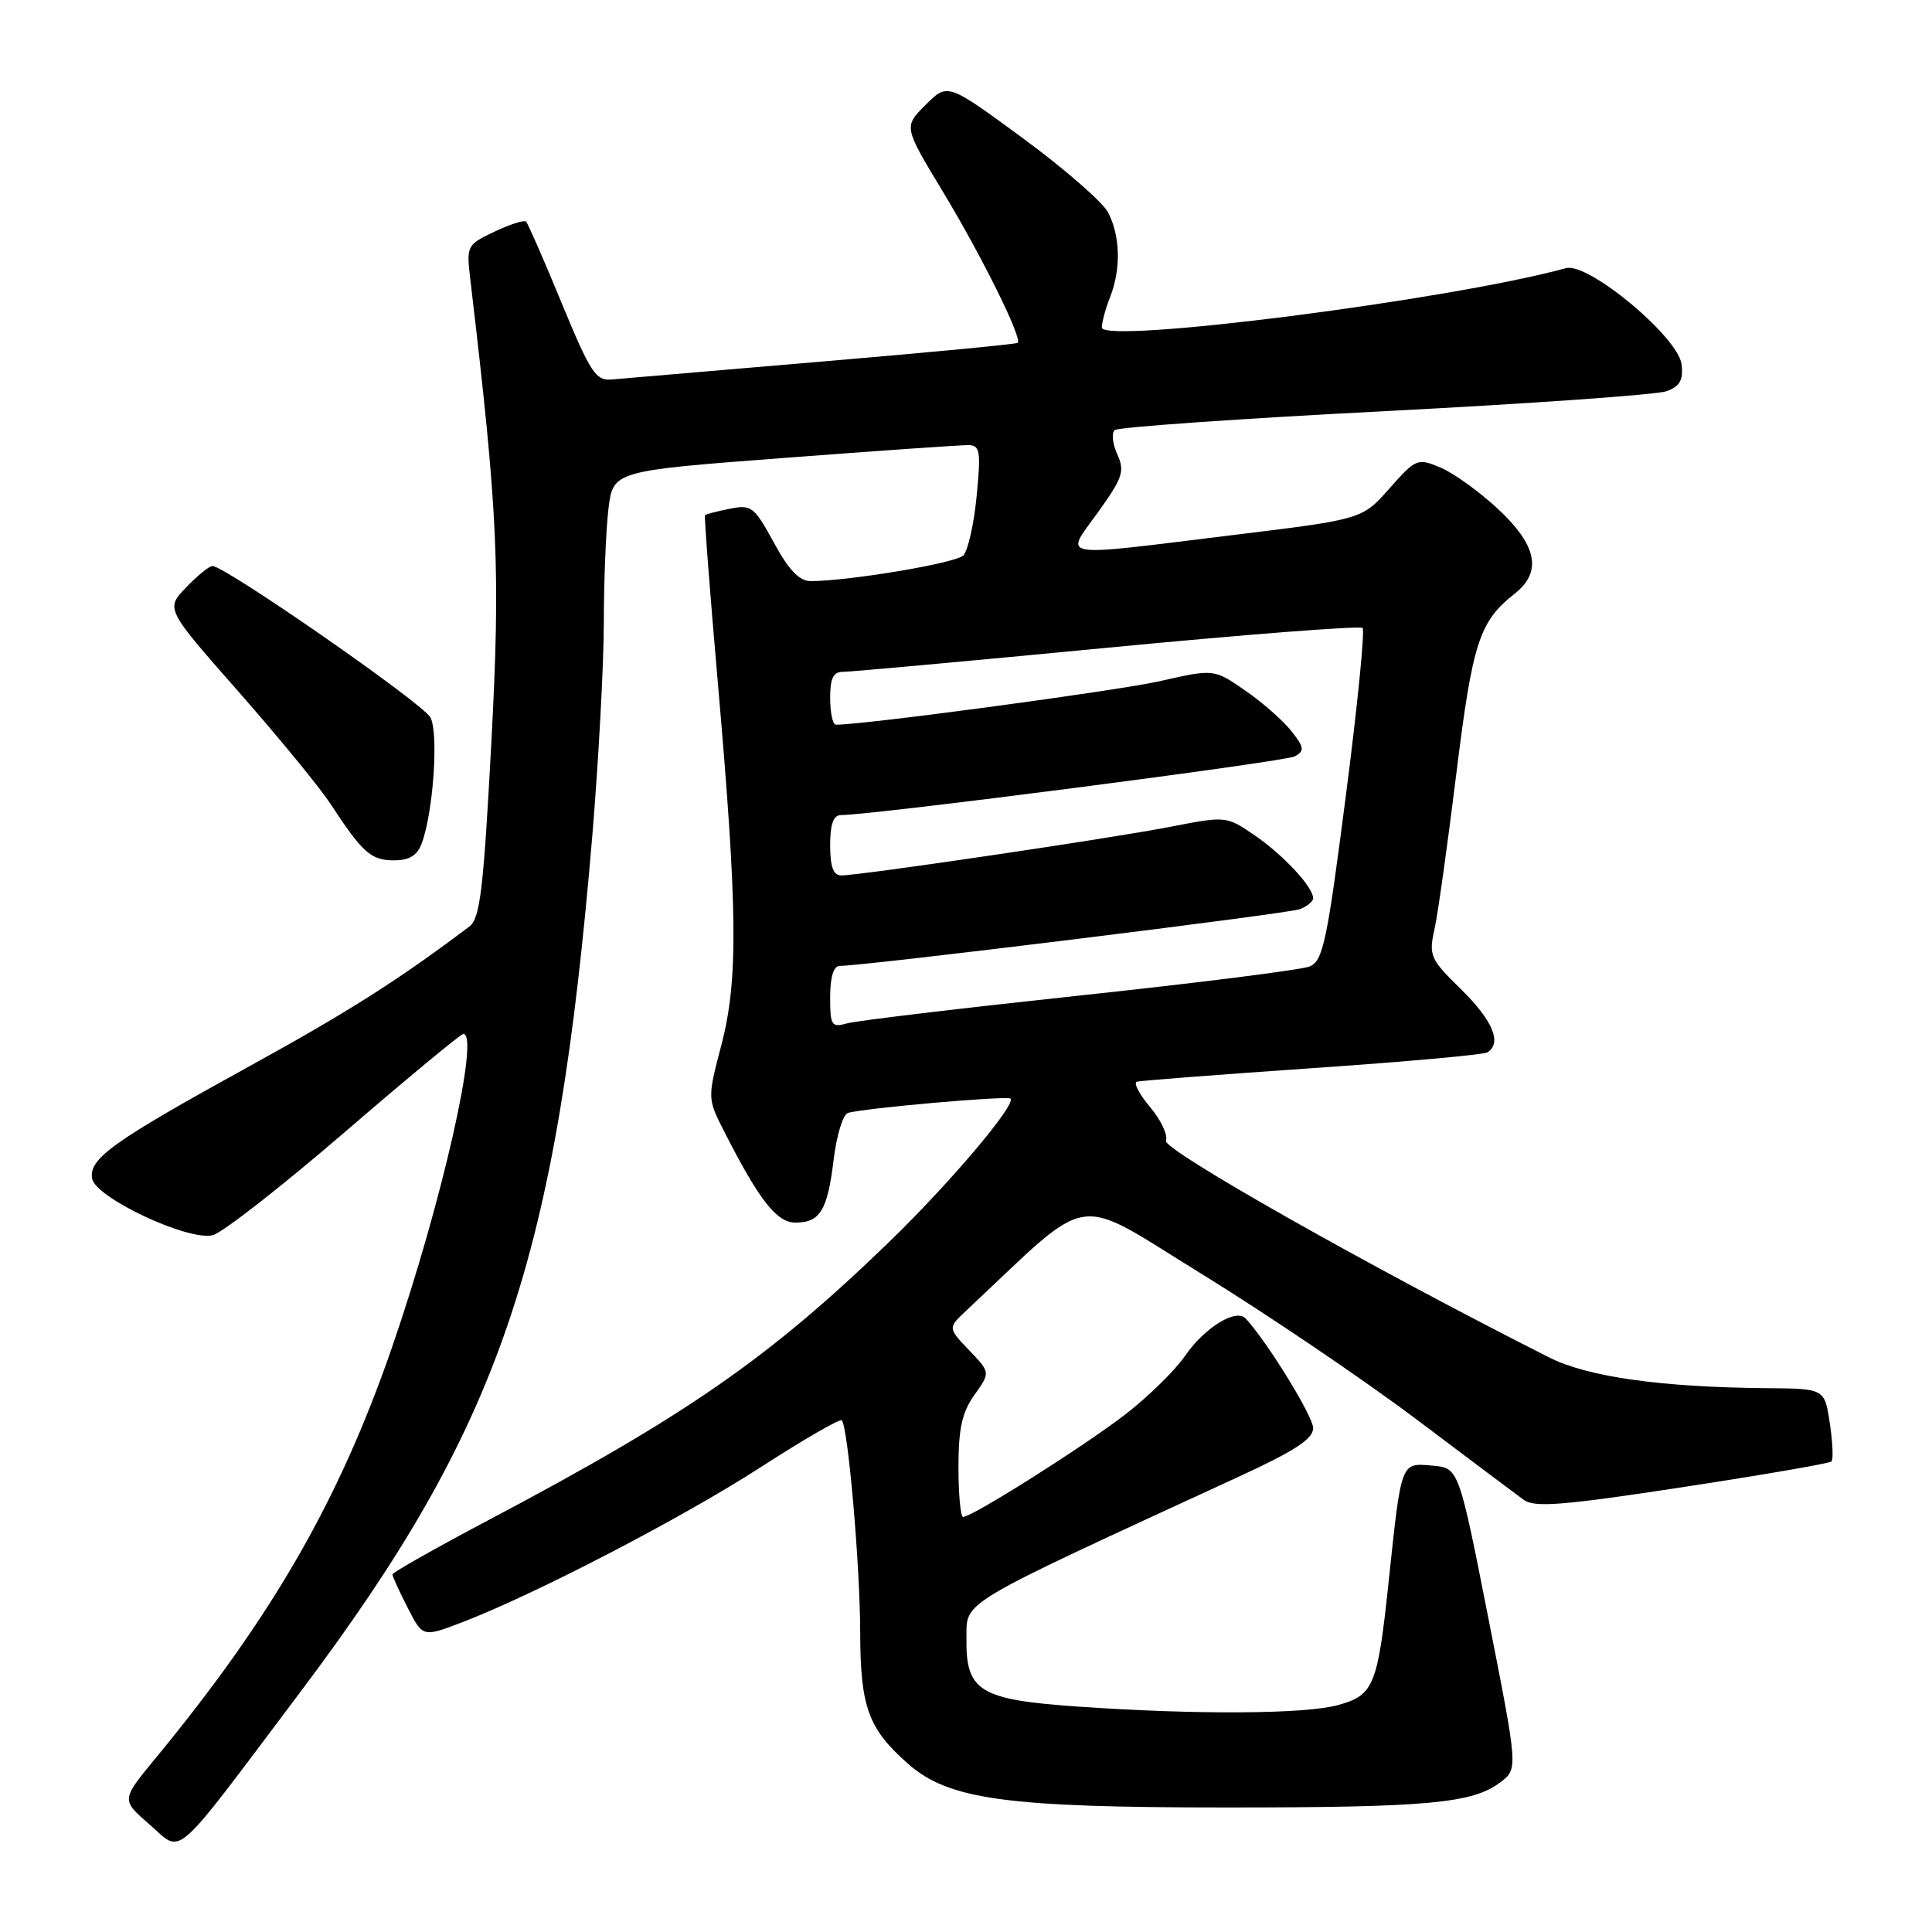 <?xml version="1.0" encoding="UTF-8" standalone="no"?>
<!DOCTYPE svg PUBLIC "-//W3C//DTD SVG 1.1//EN" "http://www.w3.org/Graphics/SVG/1.1/DTD/svg11.dtd" >
<svg xmlns="http://www.w3.org/2000/svg" xmlns:xlink="http://www.w3.org/1999/xlink" version="1.1" viewBox="0 0 256 256">
 <g >
 <path fill="currentColor"
d=" M 39.69 224.34 C 66.36 188.90 73.76 167.18 78.50 110.54 C 79.32 100.66 80.00 88.06 80.01 82.54 C 80.01 77.02 80.29 70.23 80.62 67.45 C 81.23 62.40 81.23 62.40 103.87 60.68 C 116.31 59.73 127.30 58.97 128.28 58.98 C 129.87 59.00 129.99 59.71 129.41 65.75 C 129.05 69.46 128.25 73.00 127.63 73.61 C 126.60 74.63 112.42 77.00 107.41 77.00 C 105.92 77.00 104.51 75.52 102.54 71.90 C 99.94 67.13 99.57 66.84 96.71 67.41 C 95.02 67.75 93.54 68.13 93.42 68.26 C 93.30 68.39 94.06 78.40 95.12 90.50 C 97.75 120.65 97.84 129.90 95.57 138.53 C 93.73 145.55 93.73 145.55 96.01 150.03 C 100.61 159.05 102.92 162.00 105.39 162.00 C 108.67 162.00 109.64 160.40 110.46 153.69 C 110.84 150.49 111.69 147.70 112.33 147.48 C 114.16 146.86 133.45 145.16 133.89 145.57 C 134.69 146.34 125.85 156.79 117.81 164.57 C 101.95 179.93 90.94 187.57 64.75 201.41 C 57.74 205.12 52.00 208.36 52.00 208.62 C 52.00 208.87 52.90 210.85 54.01 213.02 C 56.02 216.96 56.02 216.96 61.26 214.95 C 70.96 211.23 90.42 201.11 100.80 194.41 C 106.46 190.75 111.29 187.96 111.54 188.20 C 112.36 189.03 113.97 207.44 113.98 216.30 C 114.00 226.20 115.05 229.08 120.33 233.72 C 125.73 238.46 133.32 239.50 162.50 239.50 C 189.23 239.50 195.16 238.95 198.82 236.15 C 201.15 234.38 201.15 234.38 197.22 214.44 C 193.29 194.50 193.29 194.50 189.77 194.20 C 185.59 193.84 185.70 193.55 184.01 209.50 C 182.55 223.37 182.04 224.62 177.30 225.93 C 172.96 227.14 158.46 227.22 142.79 226.13 C 129.79 225.22 127.97 224.10 128.06 217.10 C 128.12 212.04 126.46 213.03 164.25 195.62 C 171.58 192.24 174.00 190.66 174.00 189.23 C 174.00 187.67 167.88 177.74 165.05 174.70 C 163.78 173.34 159.58 175.94 157.04 179.64 C 155.71 181.58 152.11 185.11 149.04 187.47 C 143.51 191.72 128.83 201.00 127.62 201.00 C 127.28 201.00 127.00 198.03 127.00 194.40 C 127.00 189.29 127.48 187.14 129.12 184.83 C 131.24 181.86 131.24 181.86 128.41 178.91 C 125.59 175.96 125.59 175.96 128.04 173.66 C 145.09 157.67 141.92 158.16 159.25 168.82 C 167.90 174.15 180.65 182.78 187.59 188.00 C 194.52 193.22 200.97 198.06 201.92 198.75 C 203.33 199.78 207.19 199.47 222.93 197.06 C 233.54 195.44 242.43 193.91 242.68 193.65 C 242.94 193.39 242.84 191.12 242.46 188.59 C 241.77 184.00 241.77 184.00 234.14 183.94 C 220.12 183.82 210.40 182.45 205.30 179.88 C 181.77 168.01 154.04 152.33 154.49 151.15 C 154.78 150.41 153.83 148.40 152.39 146.69 C 150.95 144.98 150.16 143.46 150.64 143.33 C 151.11 143.19 161.55 142.39 173.83 141.54 C 186.12 140.70 196.58 139.76 197.08 139.45 C 199.06 138.23 197.81 135.23 193.63 131.12 C 189.51 127.09 189.30 126.61 190.07 123.16 C 190.52 121.15 191.82 111.86 192.97 102.52 C 195.12 85.13 196.01 82.36 200.69 78.68 C 204.37 75.78 203.69 72.28 198.48 67.43 C 196.00 65.12 192.56 62.65 190.84 61.94 C 187.81 60.68 187.61 60.77 184.11 64.72 C 180.50 68.81 180.50 68.81 163.36 70.90 C 139.61 73.81 141.05 74.06 145.50 67.86 C 148.77 63.31 149.06 62.43 148.05 60.21 C 147.42 58.83 147.26 57.38 147.70 56.99 C 148.14 56.60 164.25 55.47 183.50 54.48 C 202.75 53.49 219.54 52.30 220.82 51.84 C 222.59 51.19 223.06 50.37 222.82 48.29 C 222.39 44.66 210.45 34.72 207.50 35.53 C 192.22 39.74 146.00 45.64 146.00 43.39 C 146.00 42.70 146.50 40.86 147.11 39.32 C 148.56 35.63 148.44 31.20 146.81 28.12 C 146.09 26.76 141.01 22.34 135.53 18.31 C 125.56 10.98 125.56 10.98 122.65 13.89 C 119.74 16.80 119.74 16.80 124.89 25.32 C 130.07 33.89 135.51 44.87 134.85 45.43 C 134.66 45.60 123.03 46.71 109.00 47.90 C 94.97 49.09 82.42 50.16 81.10 50.28 C 78.94 50.48 78.27 49.46 74.43 40.17 C 72.09 34.48 69.96 29.63 69.71 29.37 C 69.45 29.12 67.57 29.72 65.51 30.70 C 61.84 32.45 61.79 32.55 62.33 37.12 C 66.00 68.14 66.33 75.39 65.10 98.50 C 64.06 117.97 63.61 121.70 62.19 122.77 C 52.85 129.82 46.23 134.03 33.00 141.31 C 14.93 151.26 11.78 153.51 12.20 156.15 C 12.60 158.69 24.94 164.48 28.19 163.67 C 29.47 163.35 37.32 157.21 45.65 150.04 C 53.97 142.87 61.06 137.00 61.39 137.00 C 63.62 137.00 58.51 159.51 51.96 178.48 C 44.96 198.78 36.09 214.20 20.59 233.00 C 16.06 238.50 16.06 238.50 19.78 241.72 C 24.30 245.62 22.48 247.21 39.69 224.34 Z  M 55.88 111.75 C 57.42 107.61 58.14 97.13 57.03 95.06 C 56.04 93.20 29.83 75.00 28.15 75.00 C 27.72 75.00 26.15 76.28 24.66 77.84 C 21.94 80.67 21.94 80.67 31.55 91.59 C 36.83 97.59 42.34 104.30 43.78 106.50 C 48.03 112.99 49.16 114.00 52.18 114.00 C 54.24 114.00 55.28 113.37 55.88 111.75 Z  M 110.00 132.12 C 110.00 129.49 110.45 128.00 111.25 127.99 C 114.66 127.98 170.74 121.06 172.25 120.47 C 173.21 120.09 174.00 119.44 174.00 119.03 C 174.00 117.55 170.10 113.34 166.33 110.74 C 162.50 108.11 162.50 108.11 155.00 109.57 C 147.07 111.11 113.96 116.00 111.47 116.00 C 110.42 116.00 110.00 114.85 110.00 112.00 C 110.00 109.20 110.43 108.00 111.43 108.00 C 115.66 108.00 170.30 100.93 171.58 100.22 C 172.88 99.49 172.82 99.04 171.12 96.88 C 170.04 95.50 167.29 93.08 165.01 91.51 C 160.86 88.63 160.86 88.63 153.68 90.26 C 147.99 91.54 113.97 96.11 110.75 96.02 C 110.34 96.01 110.00 94.42 110.00 92.50 C 110.00 89.83 110.41 89.00 111.75 89.02 C 112.71 89.02 128.45 87.59 146.73 85.83 C 165.01 84.07 180.22 82.89 180.55 83.21 C 180.87 83.53 179.87 93.58 178.32 105.53 C 175.82 124.93 175.30 127.35 173.51 128.07 C 172.40 128.51 158.68 130.25 143.00 131.92 C 127.32 133.60 113.49 135.25 112.25 135.60 C 110.18 136.18 110.00 135.91 110.00 132.12 Z "/>
</g>
</svg>